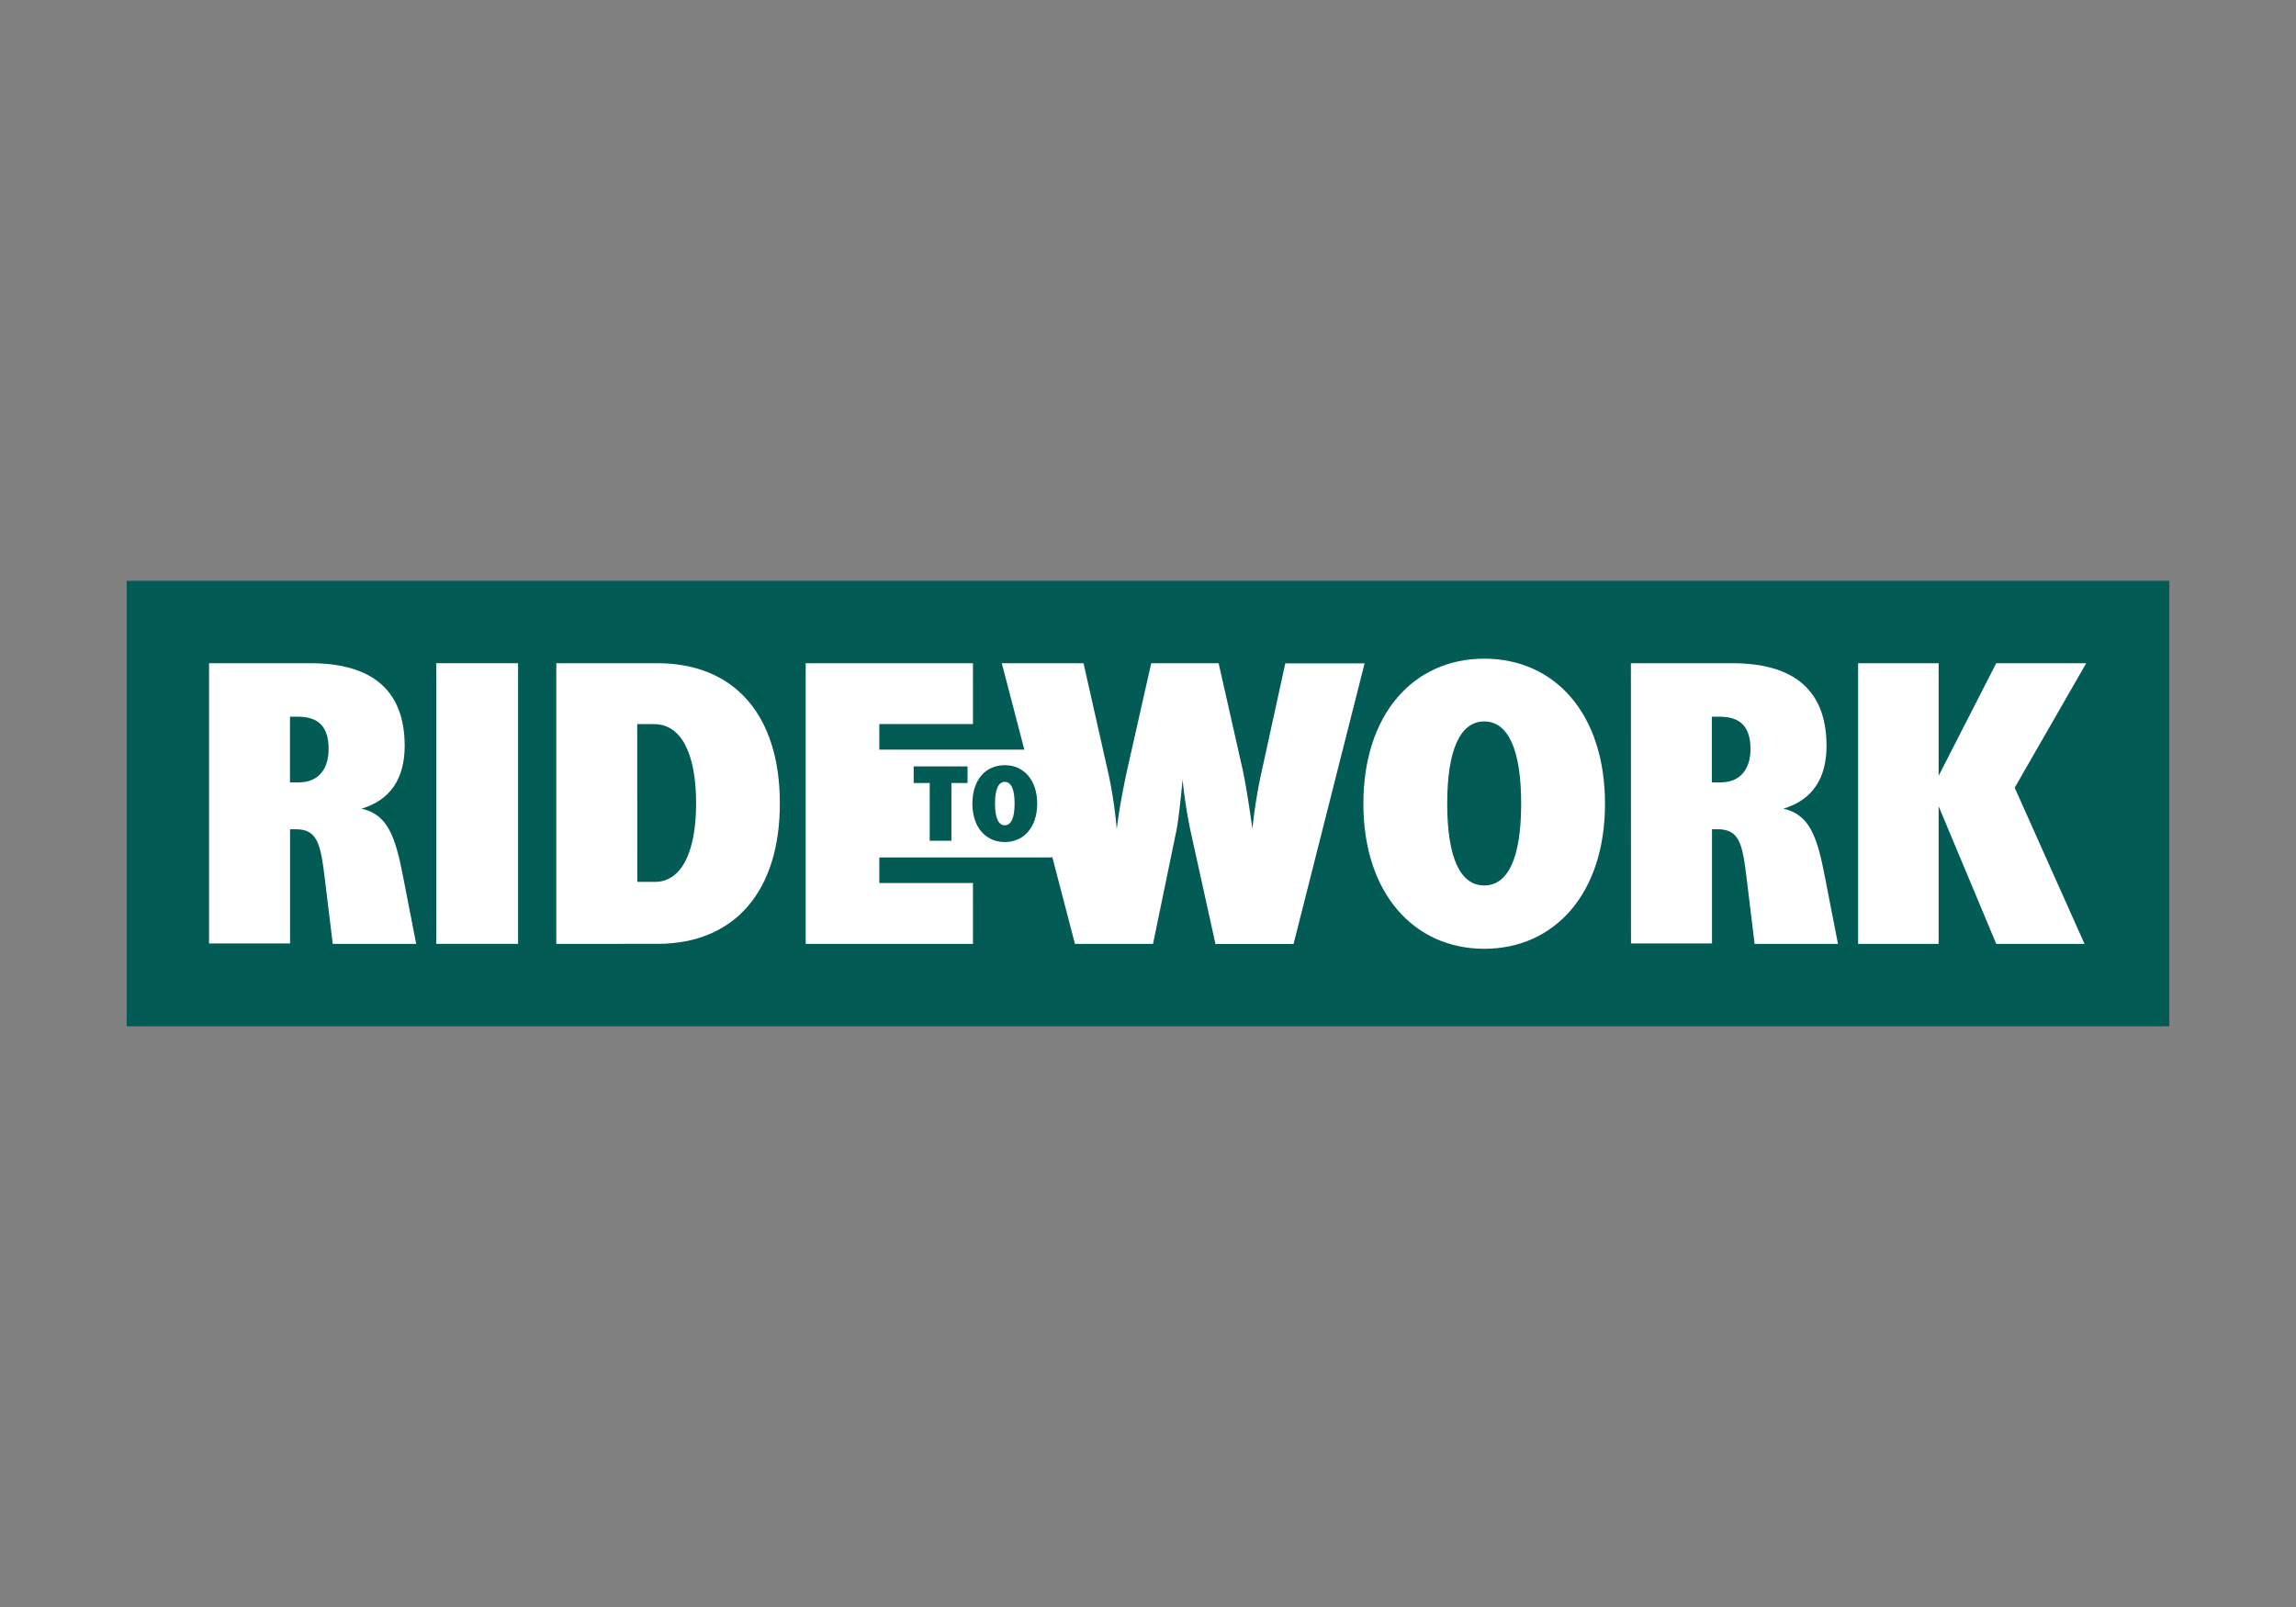 <svg id="Layer_1" data-name="Layer 1" xmlns="http://www.w3.org/2000/svg" viewBox="0 0 283.46 198.43"><rect x="0" y="0" width="283.46" height="198.43" fill="#808080" stroke="none"/><defs><style>.cls-1{fill:#025b55;}.cls-2{fill:#fff;}</style></defs><title>Ride-to-Work</title><polygon class="cls-1" points="266.6 71.71 257.73 71.71 25.73 71.71 17.54 71.71 15.64 71.71 15.64 126.72 16.86 126.72 25.73 126.72 257.73 126.72 267.82 126.72 267.82 71.71 266.6 71.71"/><path class="cls-2" d="M25.81,81.89H38.34c7.71,0,11.62,3.45,11.62,10.2,0,4.06-1.78,6.7-5.33,7.76,3.2.71,4.16,3.35,5.13,8.37l1.62,8.32H41.08l-1-8.22c-.51-4.16-.92-5.93-3.55-5.93-.21,0-.46,0-.72,0v14.1h-10ZM36.92,96.6c2.28,0,3.65-1.52,3.65-4.11,0-2.79-1.26-4-3.85-4H35.8V96.6Z"/><rect class="cls-2" x="53.86" y="81.89" width="10.1" height="34.65"/><path class="cls-2" d="M68.68,81.89H81.16c9.54,0,15.12,6.44,15.12,17.3s-5.58,17.35-15.12,17.35H68.68Zm10,27h2.18c3.15,0,5.08-3.45,5.08-9.69s-1.88-9.79-5.18-9.79H78.67Z"/><path class="cls-2" d="M123.68,81.89h10.09l3.1,13.75a55.19,55.19,0,0,1,1,6.75c.31-2.54.81-5.18,1.42-7.92l2.84-12.58h8.32L153.41,95c.35,1.62.76,4.11,1.21,7.36a61.63,61.63,0,0,1,1.12-7l2.94-13.45h9.79l-8.77,34.65h-9.64L147,102.69a60.11,60.11,0,0,1-1-6.44c-.3,3.19-.56,5.27-.76,6.29l-2.89,14h-9.64Z"/><path class="cls-2" d="M183.24,81.33c8.72,0,14.91,6.8,14.91,17.91s-6.24,17.91-14.91,17.91-14.92-6.85-14.92-17.91,6.19-17.91,14.92-17.91m0,28c2.94,0,4.56-3.4,4.56-10.1s-1.62-10.15-4.56-10.15-4.57,3.45-4.57,10.15,1.62,10.1,4.57,10.1"/><path class="cls-2" d="M201.35,81.89h12.53c7.71,0,11.62,3.45,11.62,10.2,0,4.06-1.78,6.7-5.33,7.76,3.19.71,4.16,3.35,5.12,8.37l1.62,8.32H216.62l-1-8.22c-.5-4.16-.91-5.93-3.55-5.93-.2,0-.46,0-.71,0v14.1h-10ZM212.46,96.6c2.28,0,3.65-1.52,3.65-4.11,0-2.79-1.27-4-3.85-4h-.92V96.6Z"/><polygon class="cls-2" points="229.4 81.89 239.34 81.89 239.34 95.79 246.45 81.89 257.56 81.89 248.73 97.26 257.35 116.54 246.45 116.54 239.34 99.55 239.34 116.54 229.4 116.54 229.4 81.89"/><polygon class="cls-2" points="129.88 105.87 133.53 99.21 129.88 92.56 108.56 92.56 108.56 89.4 120.12 89.4 120.12 81.89 99.47 81.89 99.47 109.03 99.47 116.54 109.46 116.54 120.12 116.54 120.12 109.03 108.56 109.03 108.56 105.87 129.88 105.87"/><polygon class="cls-1" points="114.78 96.68 112.8 96.68 112.8 94.63 119.45 94.63 119.45 96.68 117.46 96.68 117.46 103.81 114.78 103.81 114.78 96.68"/><path class="cls-1" d="M124.05,94.48c2.31,0,4,1.8,4,4.74s-1.66,4.75-4,4.75-4-1.81-4-4.75,1.64-4.74,4-4.74m0,7.42c.78,0,1.21-.9,1.21-2.68s-.43-2.68-1.21-2.68-1.21.91-1.21,2.68.43,2.68,1.21,2.68"/></svg>